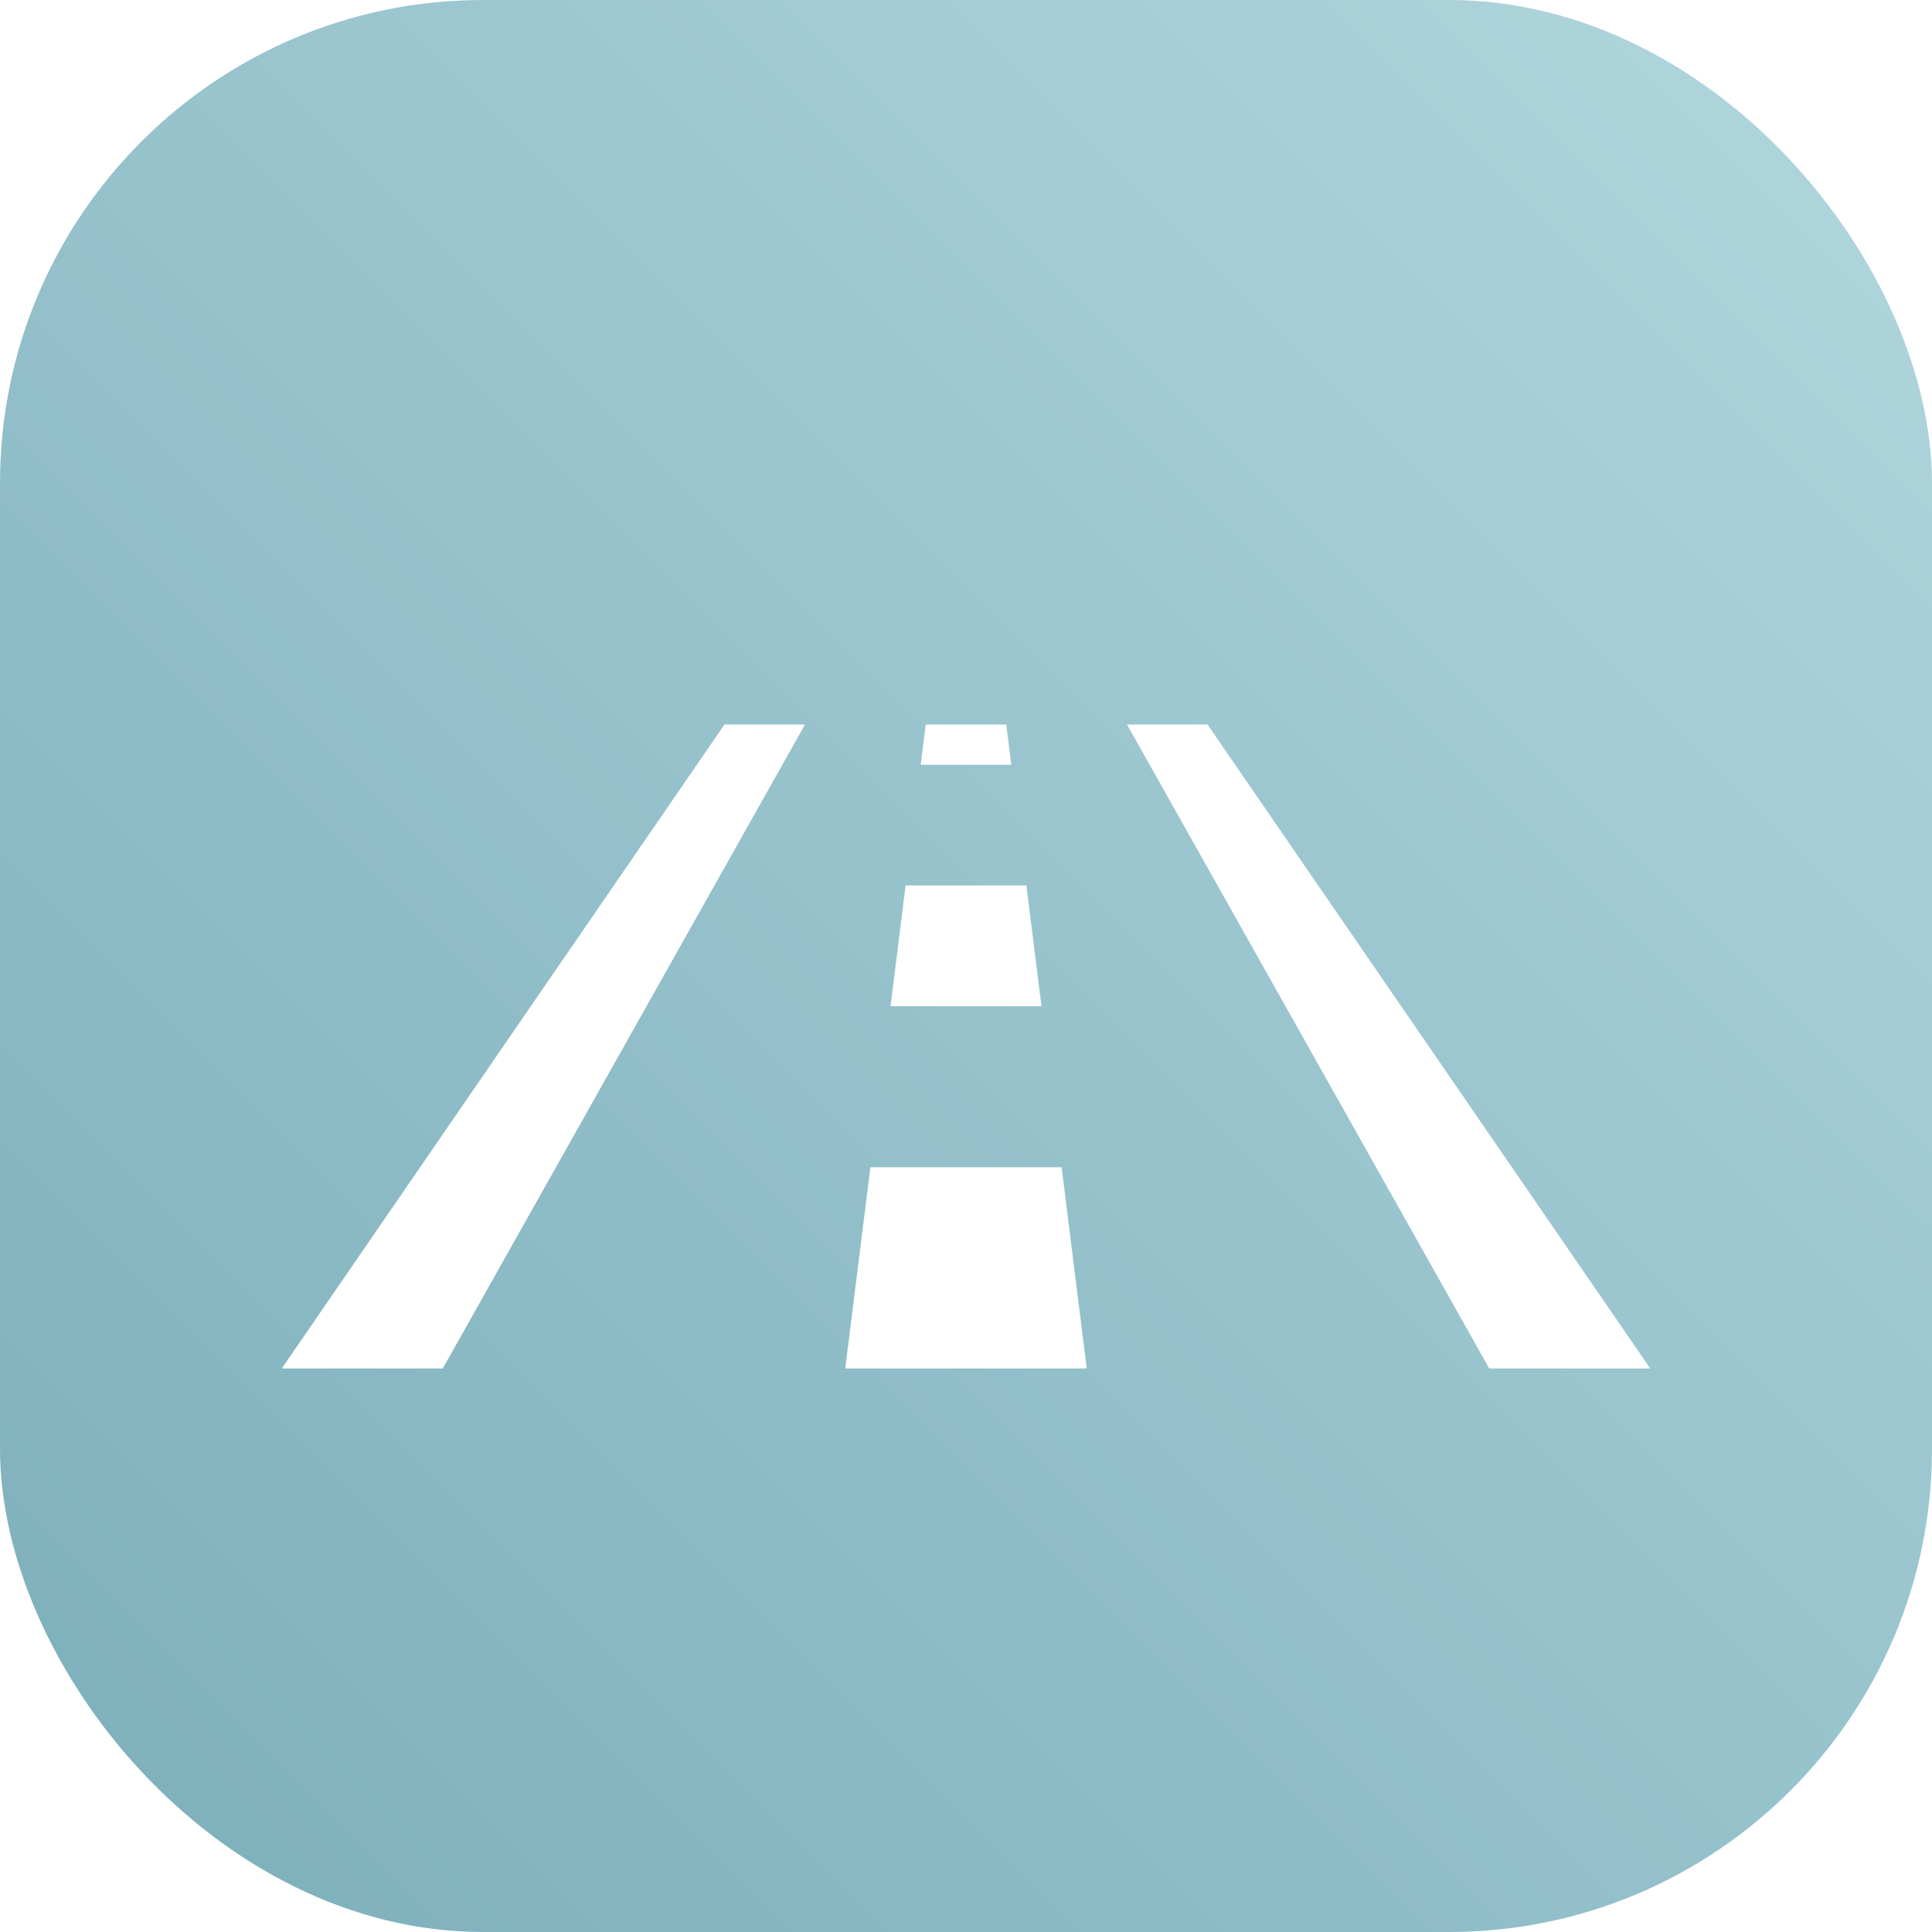 <svg width="48" height="48" xmlns="http://www.w3.org/2000/svg">
    <defs>
        <linearGradient x1="100%" y1="0%" x2="0%" y2="100%" id="a">
            <stop stop-color="#B2D7DE" offset="0%"/>
            <stop stop-color="#7BAEBA" offset="100%"/>
        </linearGradient>
        <filter x="-35.3%" y="-75%" width="170.6%" height="250%" filterUnits="objectBoundingBox" id="b">
            <feOffset dy="2" in="SourceAlpha" result="shadowOffsetOuter1"/>
            <feGaussianBlur stdDeviation="2" in="shadowOffsetOuter1" result="shadowBlurOuter1"/>
            <feColorMatrix values="0 0 0 0 0 0 0 0 0 0 0 0 0 0 0 0 0 0 0.2 0" in="shadowBlurOuter1" result="shadowMatrixOuter1"/>
            <feMerge>
                <feMergeNode in="shadowMatrixOuter1"/>
                <feMergeNode in="SourceGraphic"/>
            </feMerge>
        </filter>
    </defs>
    <g fill="none" fill-rule="evenodd">
        <rect fill="url(#a)" width="48" height="48" rx="12"/>
        <g filter="url(#b)" transform="translate(7 16)" fill="#FFF">
            <path d="M19.375 11 20 16h-6l.625-5h4.75zM18.5 4l.375 3h-3.75l.375-3h3zM18 0l.125 1h-2.25L16 0h2zM11 0h2L4 16H0zM21 0h2l11 16h-4z"/>
        </g>
    </g>
</svg>
